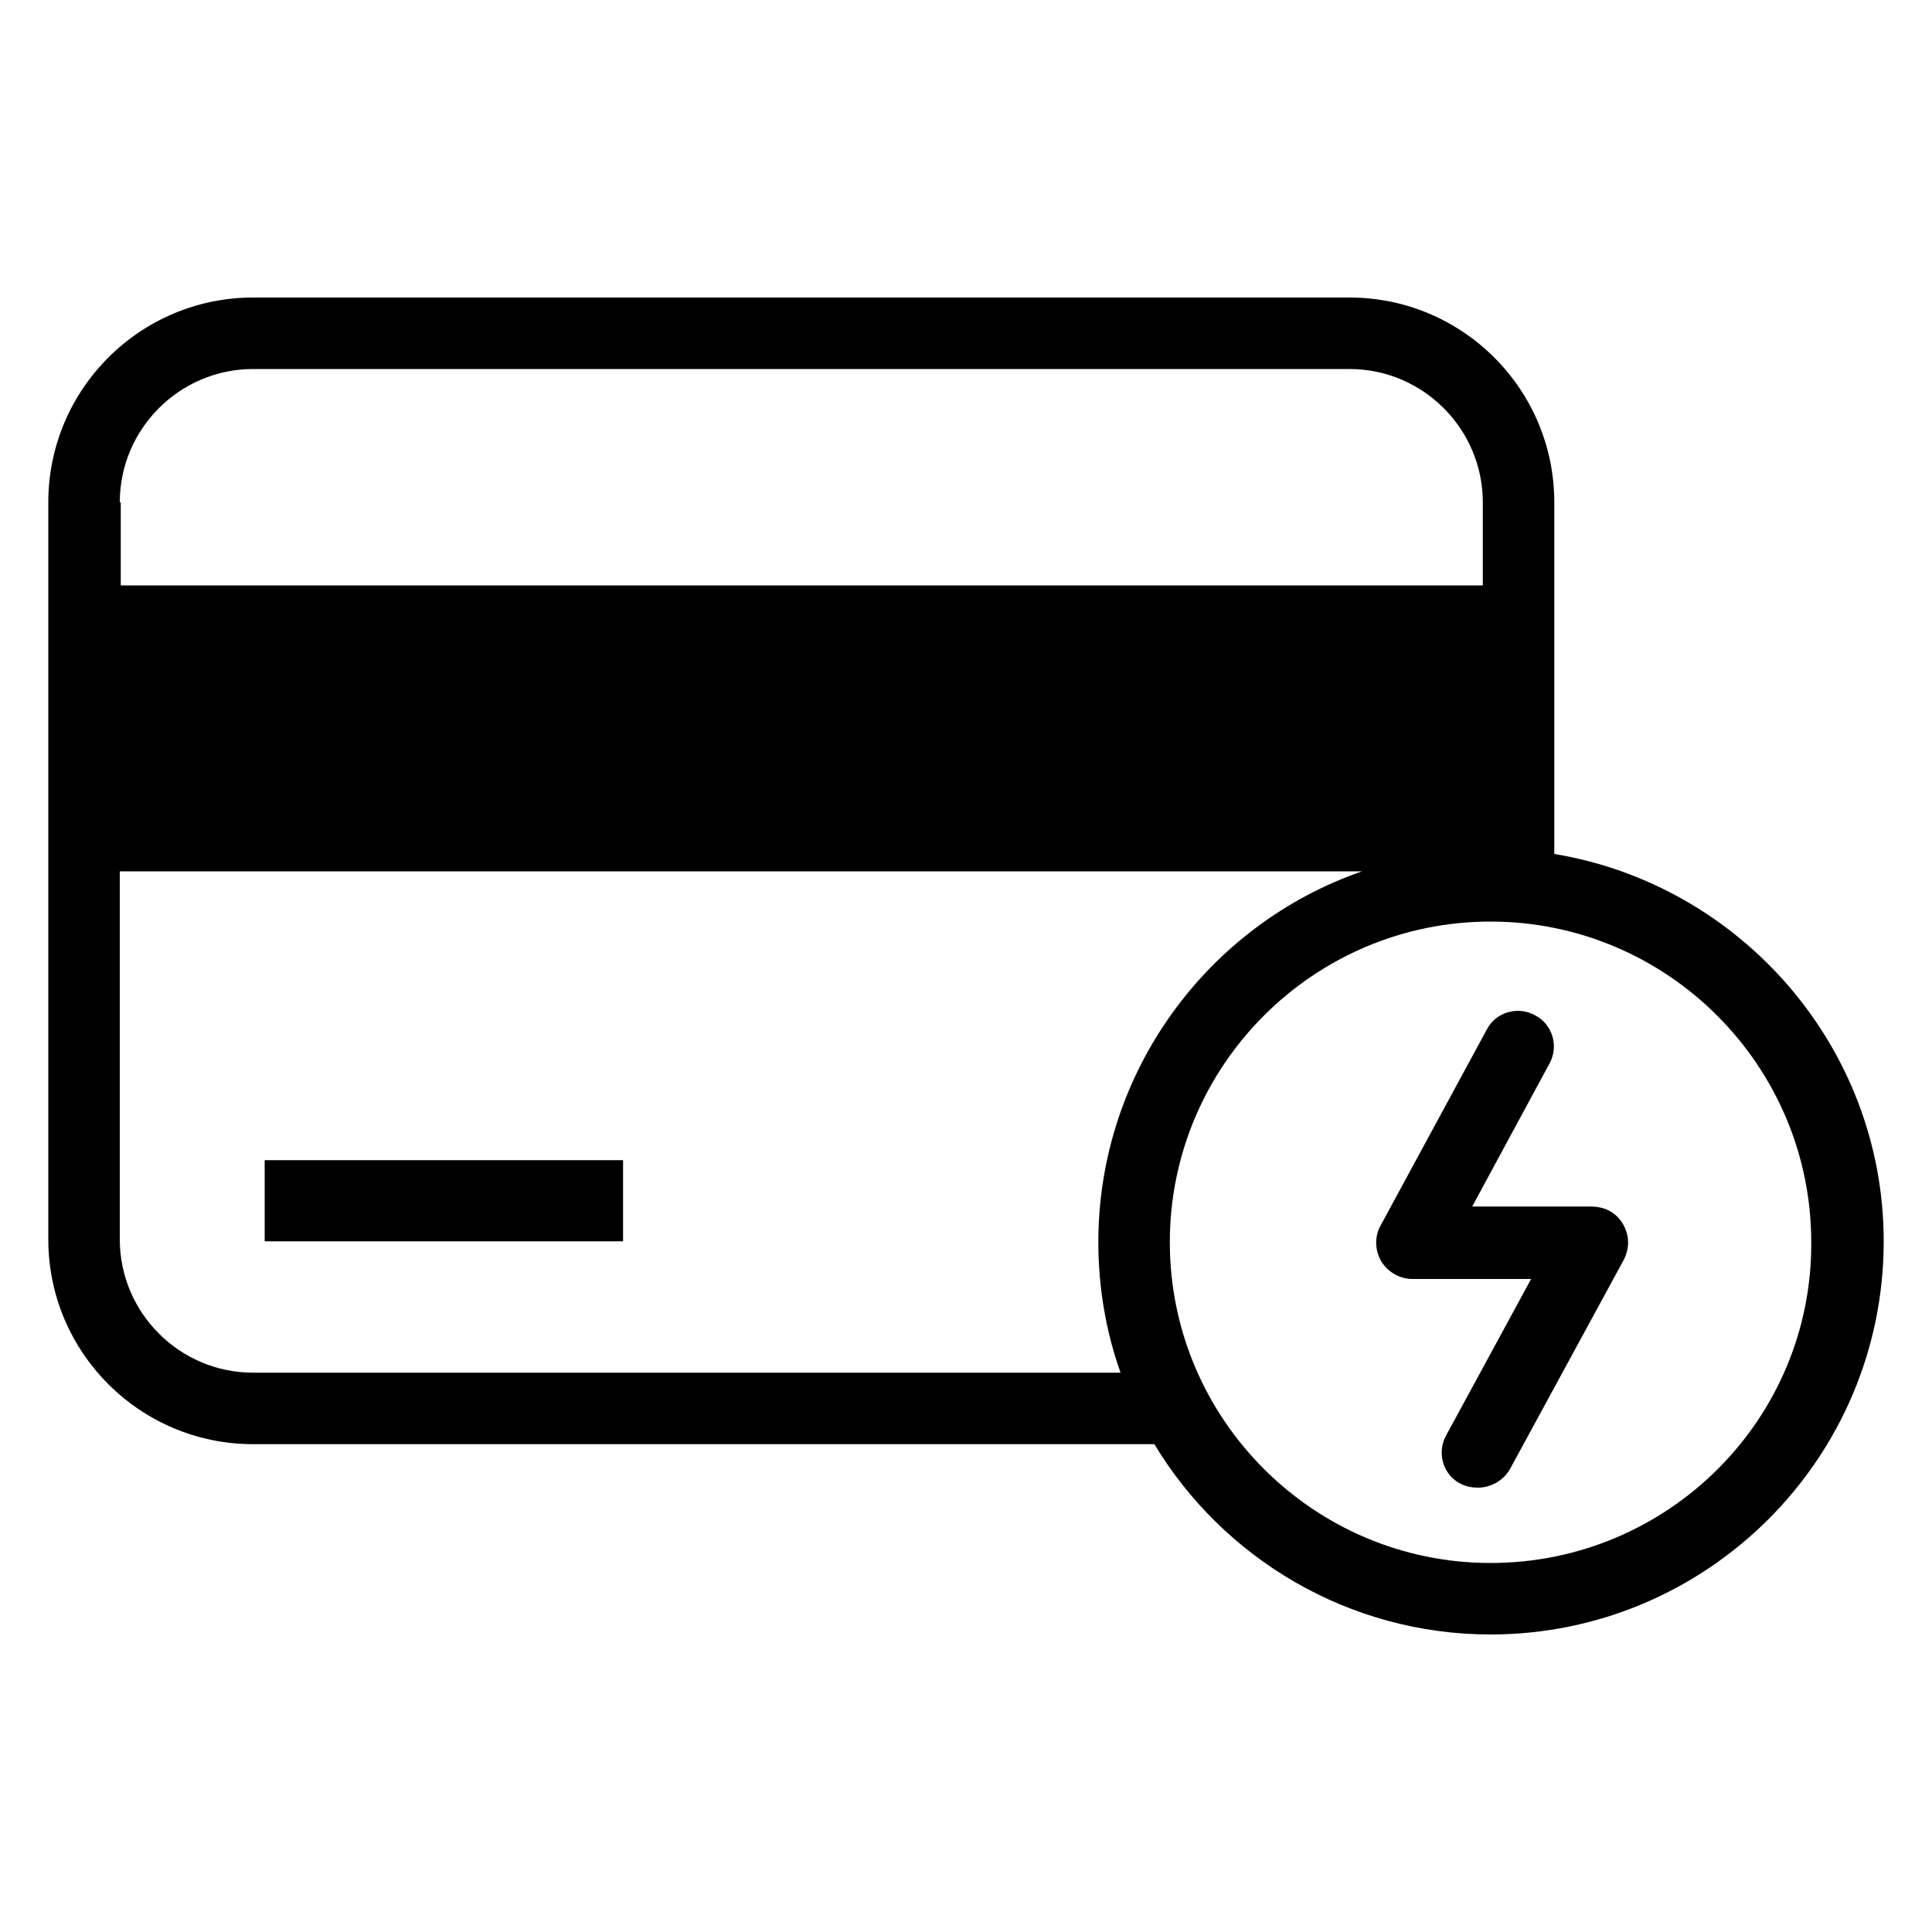 <svg t="1642992314957" class="icon" viewBox="0 0 1024 1024" version="1.1" xmlns="http://www.w3.org/2000/svg" p-id="26184" width="200" height="200"><path d="M823.808 452.608V266.24c0-59.904-48.64-108.544-108.544-108.544H134.144C74.24 157.696 25.6 206.336 25.6 266.24v390.656c0 59.904 48.64 108.544 108.544 108.544h477.696c36.352 60.416 102.912 100.864 178.176 100.864 114.688 0 208.384-93.184 208.384-208.384 0-102.912-75.776-188.928-174.592-205.312zM63.488 266.24c0-38.912 31.744-70.656 70.656-70.656h581.12c38.912 0 70.656 31.744 70.656 70.656v44.032h-721.92V266.24zM593.92 727.552H134.144c-38.912 0-70.656-31.744-70.656-70.656V461.824H721.92c-81.408 28.16-139.776 105.984-139.776 196.608 0 24.064 4.096 47.616 11.776 69.12z m196.096 100.864c-93.696 0-169.984-76.288-169.984-169.984 0-93.696 76.288-169.984 169.984-169.984 93.696 0 169.984 76.288 169.984 169.984 0.512 93.696-75.776 169.984-169.984 169.984z" p-id="26185"></path><path d="M843.264 639.488h-62.976l40.96-75.776c5.12-9.216 1.536-20.992-7.68-25.6-9.216-5.12-20.992-1.536-25.6 7.68l-56.32 103.936c-3.072 5.632-3.072 12.8 0.512 18.944 3.584 5.632 9.728 9.216 16.384 9.216h62.976l-45.056 82.944c-5.12 9.216-1.536 20.992 7.68 25.6 3.072 1.536 6.144 2.048 9.216 2.048 6.656 0 13.312-3.584 16.896-9.728l60.416-111.104c3.072-6.144 3.072-12.8-0.512-18.944-3.584-6.144-9.728-9.216-16.896-9.216zM140.288 614.912h189.952v43.008H140.288z" p-id="26186"></path></svg>
